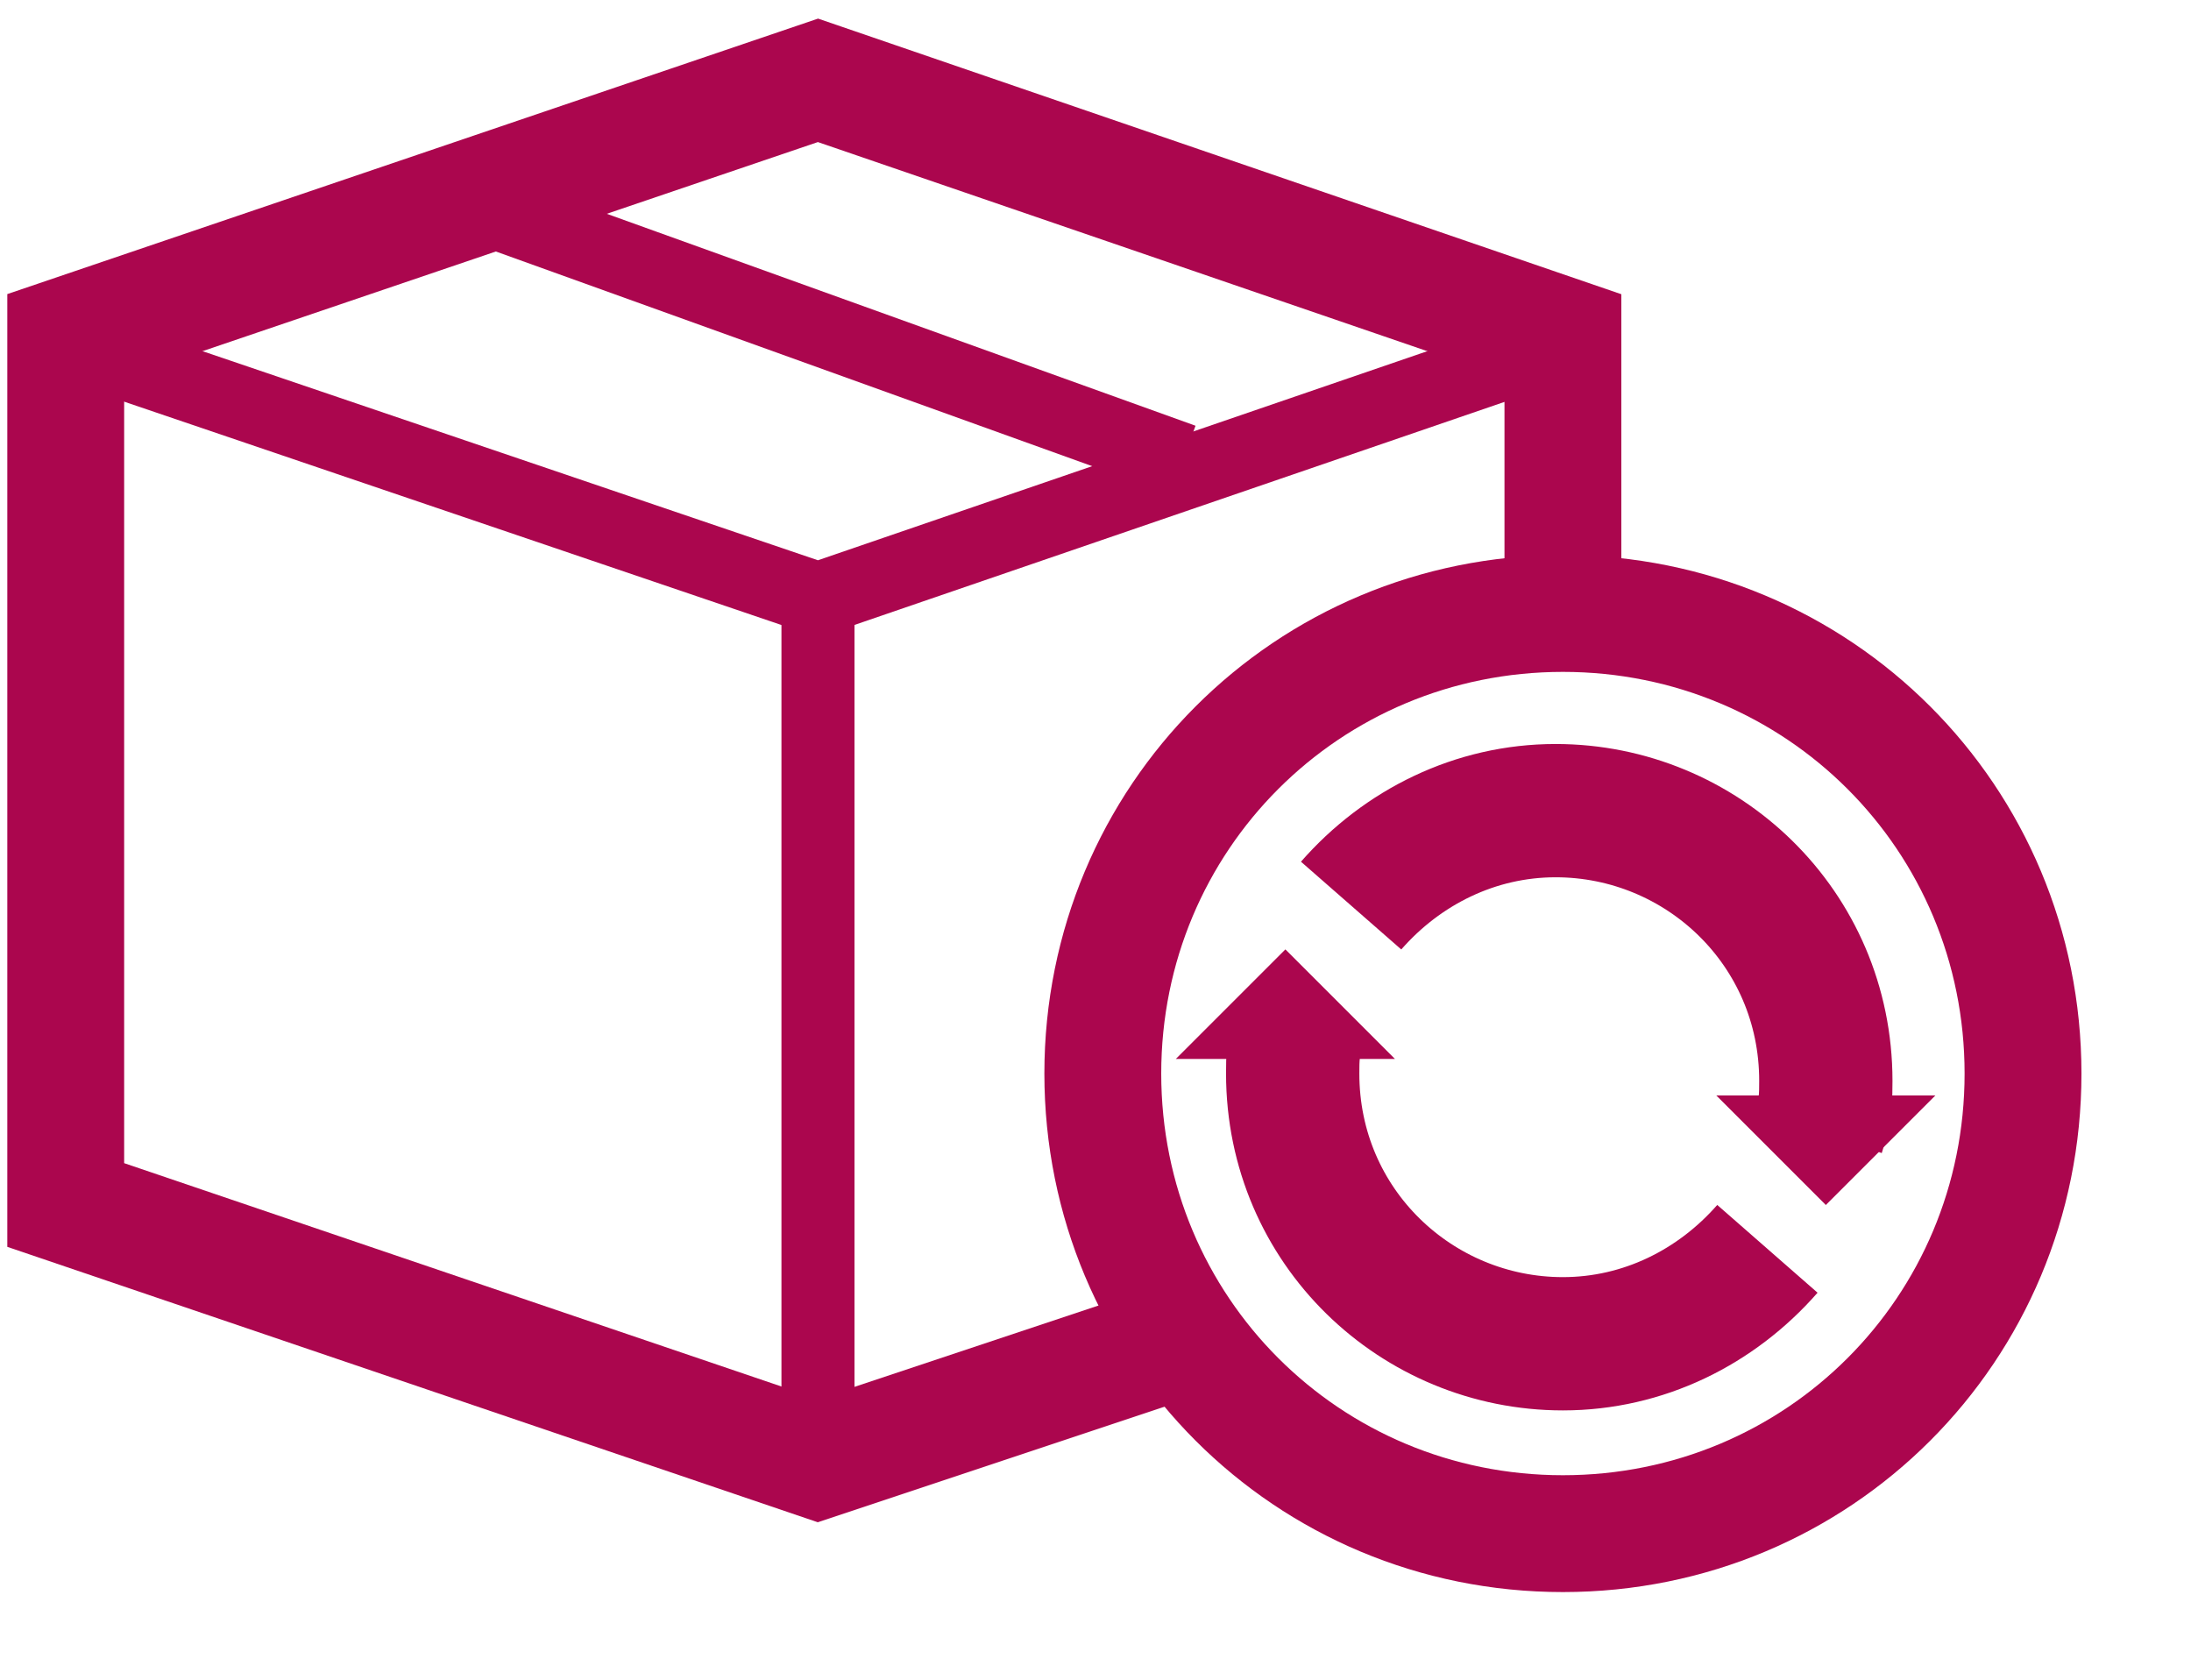<?xml version="1.0" encoding="utf-8"?>
<!-- Generator: Adobe Illustrator 25.3.1, SVG Export Plug-In . SVG Version: 6.00 Build 0)  -->
<svg version="1.1" id="Слой_1" xmlns="http://www.w3.org/2000/svg" xmlns:xlink="http://www.w3.org/1999/xlink" x="0px" y="0px"
	 viewBox="0 0 30 23" style="enable-background:new 0 0 30 23;" xml:space="preserve">
<style type="text/css">
	.st0{fill:none;stroke:#AB064E;stroke-width:1.6;}
	.st1{fill:none;stroke:#AB064E;}
	.st2{fill:#AB064E;}
	.st3{fill:none;stroke:#AB064E;stroke-width:1.825;stroke-miterlimit:10;}
</style>
<path class="st0" d="M21.4,8.3V4.6L11.2,1.1L0.9,4.6v11.9L11.2,20l5.1-1.7"/>
<path class="st1" d="M21.4,4.7L11.2,8.2L0.9,4.7"/>
<path class="st1" d="M11.2,19.7V8.2"/>
<path class="st1" d="M6.2,2.7l10,3.6"/>
<path class="st0" d="M27.7,14.7c0,3.5-2.8,6.3-6.3,6.3s-6.3-2.8-6.3-6.3s2.8-6.3,6.3-6.3S27.7,11.2,27.7,14.7z"/>
<path class="st2" d="M16.1,14.5l1.5-1.5l1.5,1.5H16.1z"/>
<path class="st2" d="M26.5,15L25,16.5L23.5,15C23.5,15,26.5,15,26.5,15z"/>
<path class="st3" d="M24.2,17.1c-0.7,0.8-1.7,1.3-2.8,1.3c-2,0-3.7-1.6-3.7-3.7c0-0.2,0-0.4,0.1-0.7"/>
<path class="st3" d="M18.5,12.4c0.7-0.8,1.7-1.3,2.8-1.3c2,0,3.7,1.6,3.7,3.7c0,0.2,0,0.4-0.1,0.7"/>
</svg>
